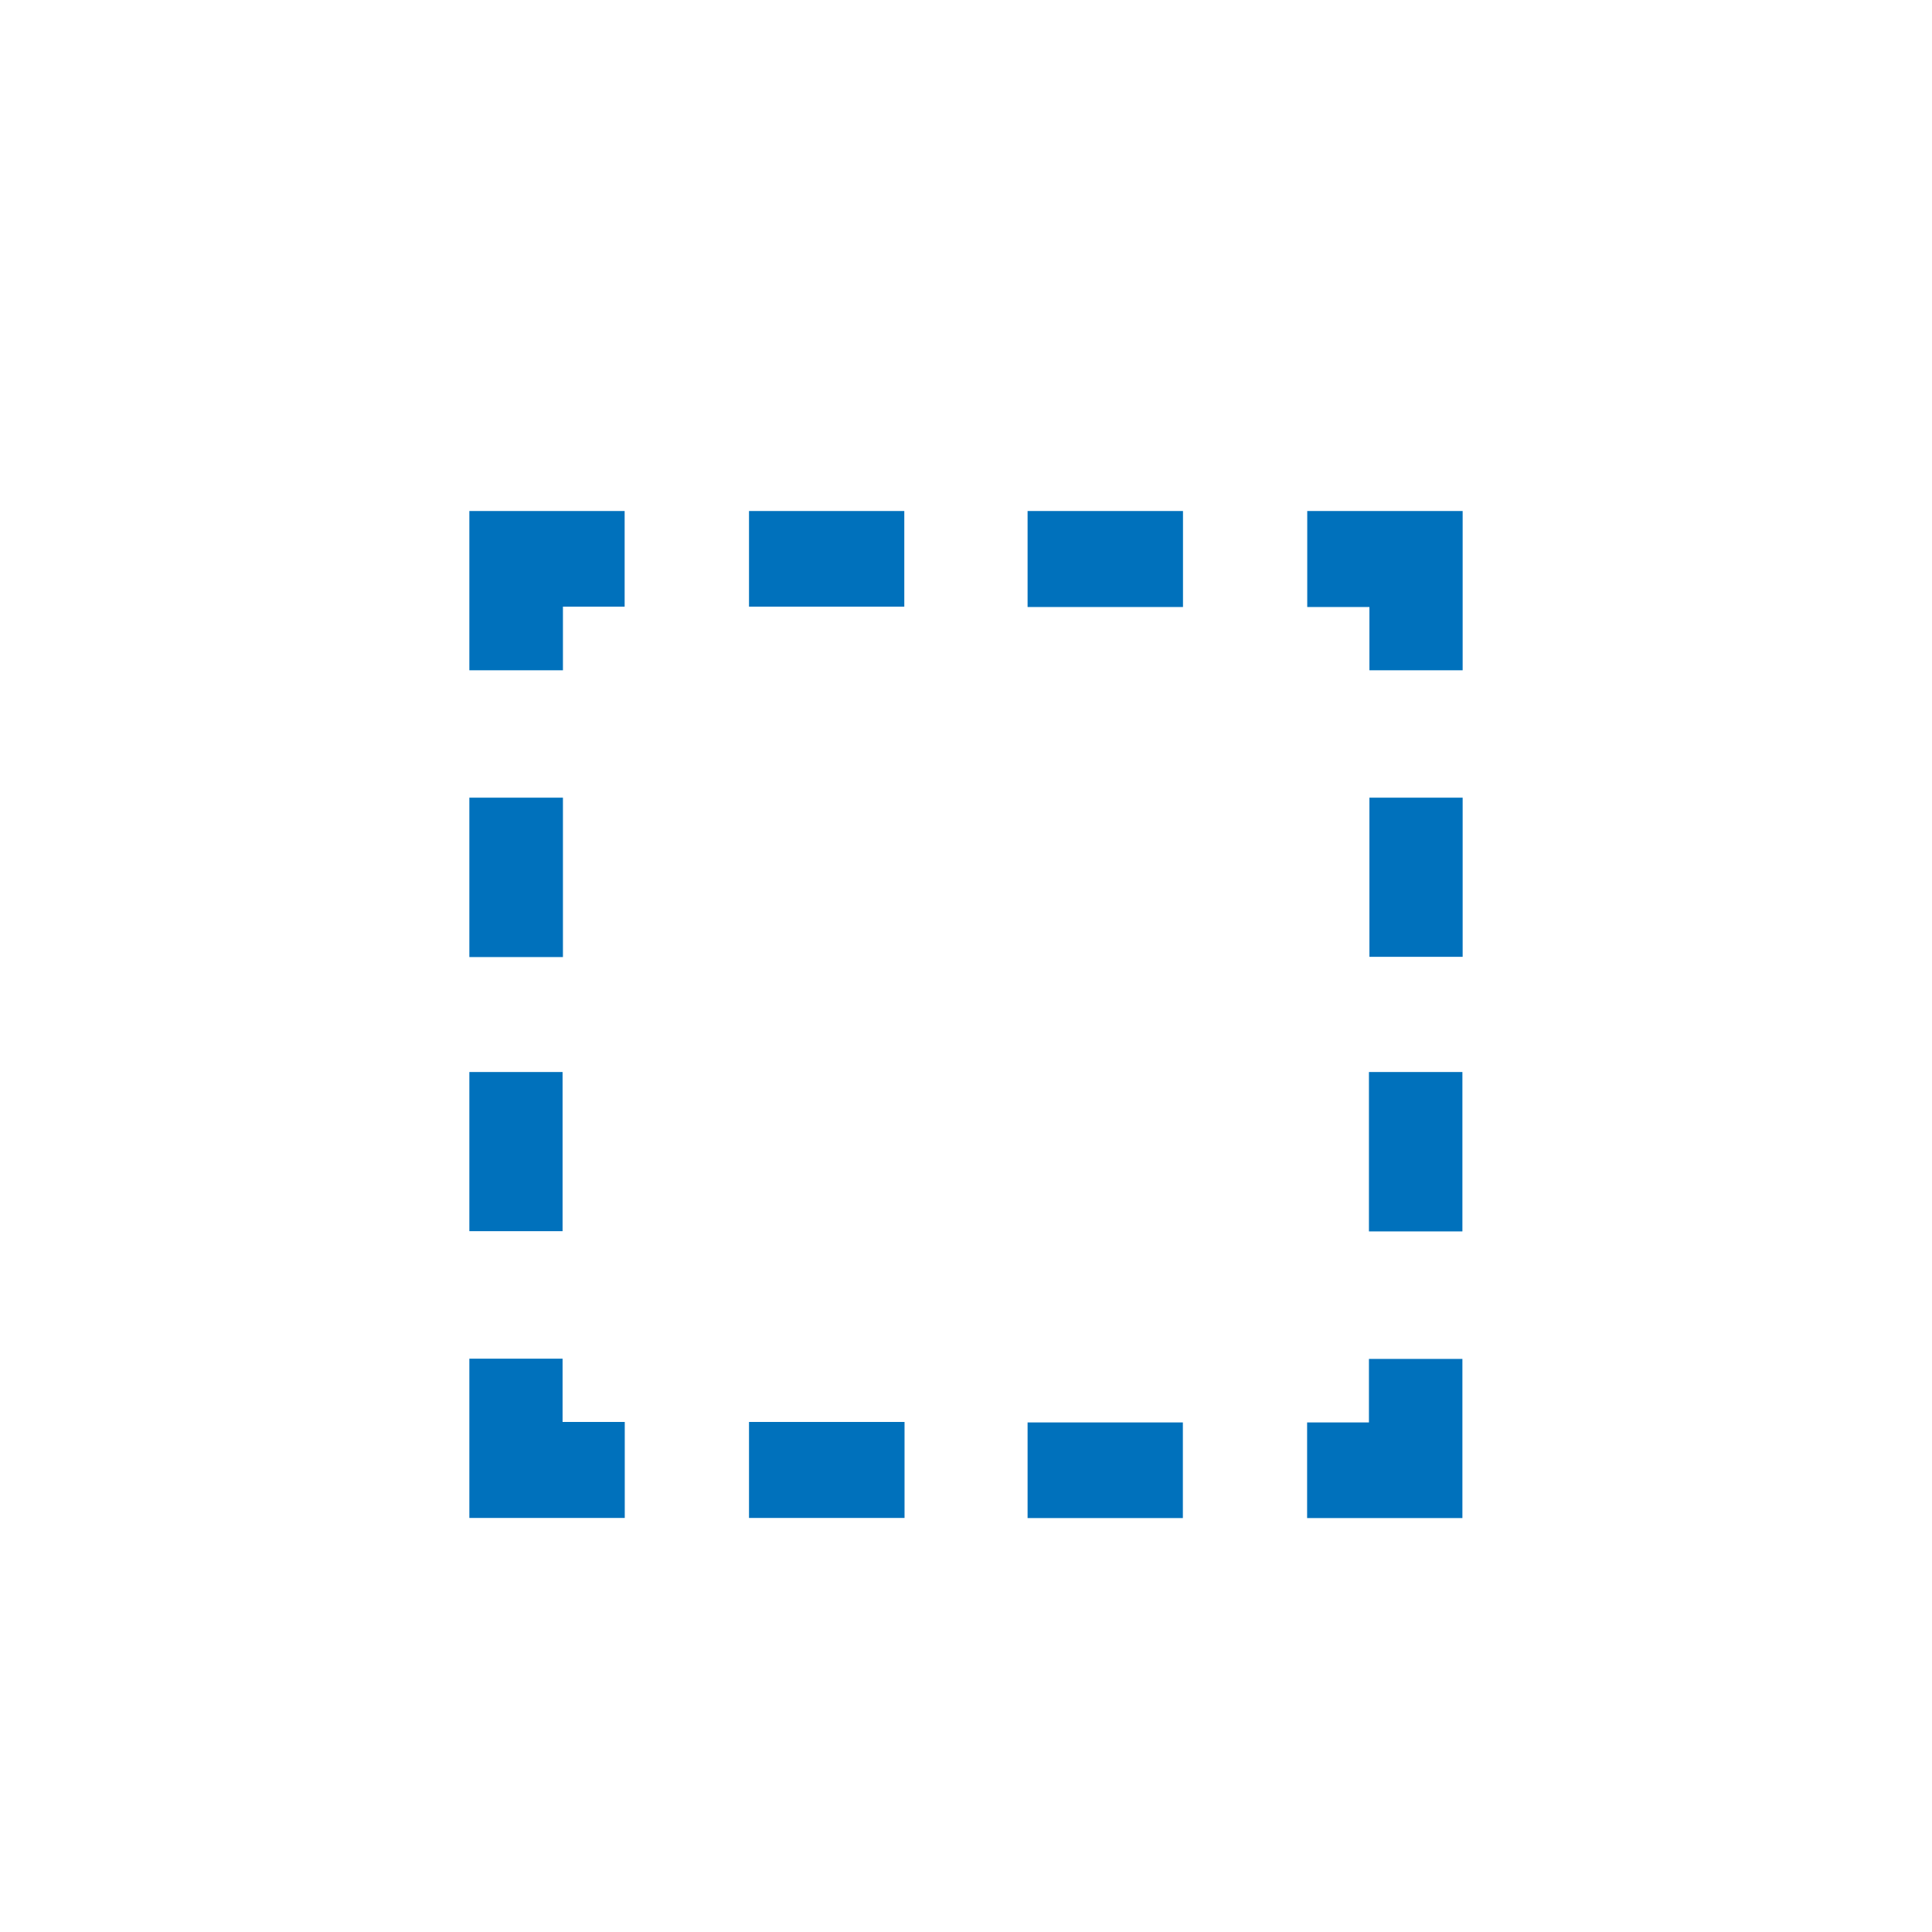 <?xml version="1.0" encoding="utf-8"?>
<!-- Generator: Adobe Illustrator 15.0.0, SVG Export Plug-In . SVG Version: 6.00 Build 0)  -->
<!DOCTYPE svg PUBLIC "-//W3C//DTD SVG 1.1//EN" "http://www.w3.org/Graphics/SVG/1.1/DTD/svg11.dtd">
<svg version="1.1" id="layer_1" xmlns="http://www.w3.org/2000/svg" xmlns:xlink="http://www.w3.org/1999/xlink" x="0px" y="0px"
	 width="16px" height="16px" viewBox="0 0 16 16" enable-background="new 0 0 16 16" xml:space="preserve">
<g>
	<rect x="3.887" y="6.606" fill-rule="evenodd" clip-rule="evenodd" fill="#0071BC" width="0.775" height="1.32"/>
	<polygon fill-rule="evenodd" clip-rule="evenodd" fill="#0071BC" points="3.887,4.232 3.887,5.551 4.662,5.551 4.662,5.024 
		5.173,5.024 5.173,4.232 	"/>
	<rect x="6.203" y="4.232" fill-rule="evenodd" clip-rule="evenodd" fill="#0071BC" width="1.286" height="0.792"/>
	<g>
		<rect x="8.51" y="4.232" fill-rule="evenodd" clip-rule="evenodd" fill="#0071BC" width="1.287" height="0.795"/>
		<polygon fill-rule="evenodd" clip-rule="evenodd" fill="#0071BC" points="12.113,4.232 10.826,4.232 10.826,5.027 11.341,5.027 
			11.341,5.551 12.113,5.551 		"/>
		<rect x="11.341" y="6.606" fill-rule="evenodd" clip-rule="evenodd" fill="#0071BC" width="0.772" height="1.318"/>
	</g>
	<g>
		<rect x="11.337" y="8.878" fill-rule="evenodd" clip-rule="evenodd" fill="#0071BC" width="0.774" height="1.32"/>
		<polygon fill-rule="evenodd" clip-rule="evenodd" fill="#0071BC" points="12.111,12.572 12.111,11.254 11.337,11.254 
			11.337,11.78 10.825,11.78 10.825,12.572 		"/>
		<rect x="8.51" y="11.78" fill-rule="evenodd" clip-rule="evenodd" fill="#0071BC" width="1.286" height="0.792"/>
	</g>
	<rect x="6.203" y="11.776" fill-rule="evenodd" clip-rule="evenodd" fill="#0071BC" width="1.288" height="0.795"/>
	<polygon fill-rule="evenodd" clip-rule="evenodd" fill="#0071BC" points="3.887,12.571 5.174,12.571 5.174,11.776 4.659,11.776 
		4.659,11.252 3.887,11.252 	"/>
	<rect x="3.887" y="8.878" fill-rule="evenodd" clip-rule="evenodd" fill="#0071BC" width="0.772" height="1.318"/>
</g>
</svg>
